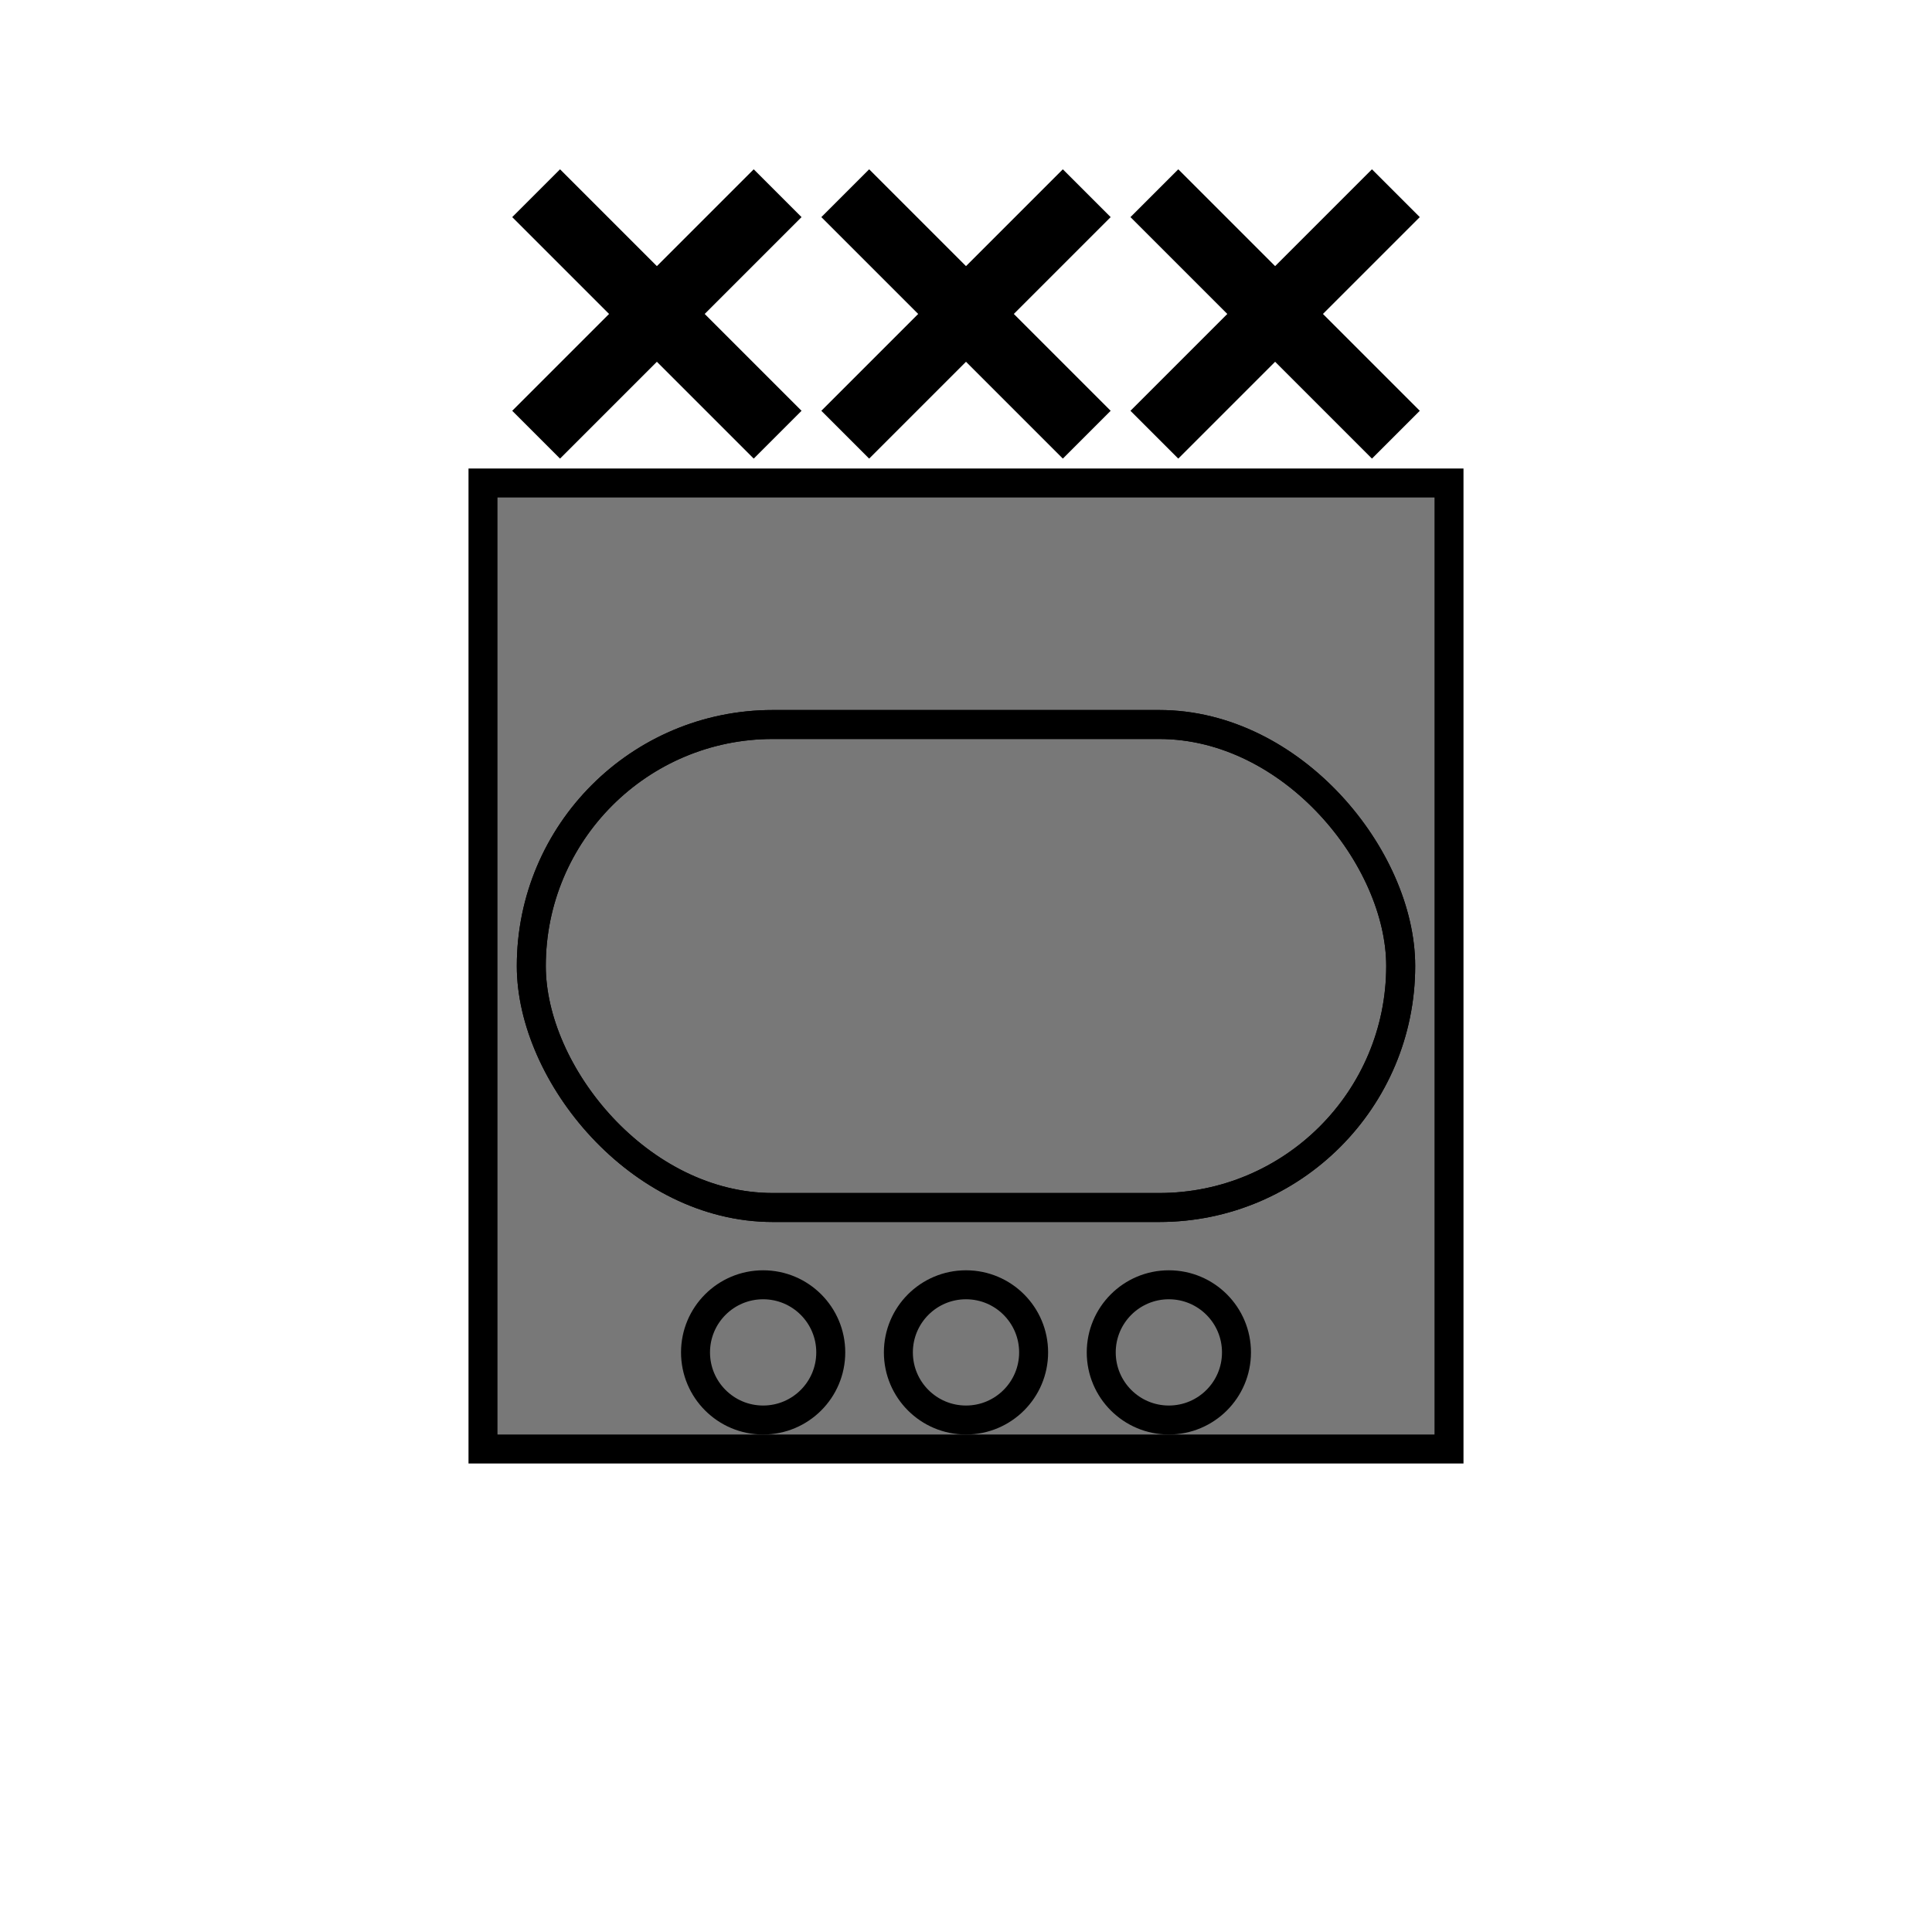 
		<svg id="svg-generator" version="1.1" xmlns="http://www.w3.org/2000/svg" xmlns:xlink="http://www.w3.org/1999/xlink" x="0px" y="0px" width="200px" height="200px" viewBox="0 0 200 200" enable-background="new 0 0 200 200" xml:space="preserve"><rect class="indentityContainer" x="50" y="50" width="100" height="100" transform="rotate(0)" style="stroke: rgb(0, 0, 0); stroke-width: 3; opacity: 1; fill: rgb(120, 120, 120);"></rect><rect class="indentityContainer" x="55" y="75" ry="25" width="90" height="50" style="stroke: rgb(0, 0, 0); stroke-width: 3; fill: transparent; opacity: 1;"></rect><circle class="indentityContainer" cx="100" cy="140" r="7" style="fill: transparent; stroke: rgb(0, 0, 0); stroke-width: 3; opacity: 1;"></circle><circle class="indentityContainer" cx="79" cy="140" r="7" style="fill: transparent; stroke: rgb(0, 0, 0); stroke-width: 3; opacity: 1;"></circle><circle class="indentityContainer" cx="121" cy="140" r="7" style="fill: transparent; stroke: rgb(0, 0, 0); stroke-width: 3; opacity: 1;"></circle><rect class="indentityContainer" x="55" y="75" ry="25" width="90" height="50" style="stroke: rgb(0, 0, 0); stroke-width: 3; fill: transparent; opacity: 1;"></rect><line class="indentityContainer" x1="87.5" y1="20" x2="112.5" y2="45" style="stroke: rgb(0, 0, 0); stroke-width: 7; opacity: 1;"></line><line class="indentityContainer" x1="87.5" y1="45" x2="112.5" y2="20" style="stroke: rgb(0, 0, 0); stroke-width: 7; opacity: 1;"></line><line class="indentityContainer" x1="55.5" y1="20" x2="80.5" y2="45" style="stroke: rgb(0, 0, 0); stroke-width: 7; opacity: 1;"></line><line class="indentityContainer" x1="55.5" y1="45" x2="80.5" y2="20" style="stroke: rgb(0, 0, 0); stroke-width: 7; opacity: 1;"></line><line class="indentityContainer" x1="119.5" y1="20" x2="144.5" y2="45" style="stroke: rgb(0, 0, 0); stroke-width: 7; opacity: 1;"></line><line class="indentityContainer" x1="119.5" y1="45" x2="144.5" y2="20" style="stroke: rgb(0, 0, 0); stroke-width: 7; opacity: 1;"></line></svg>
	